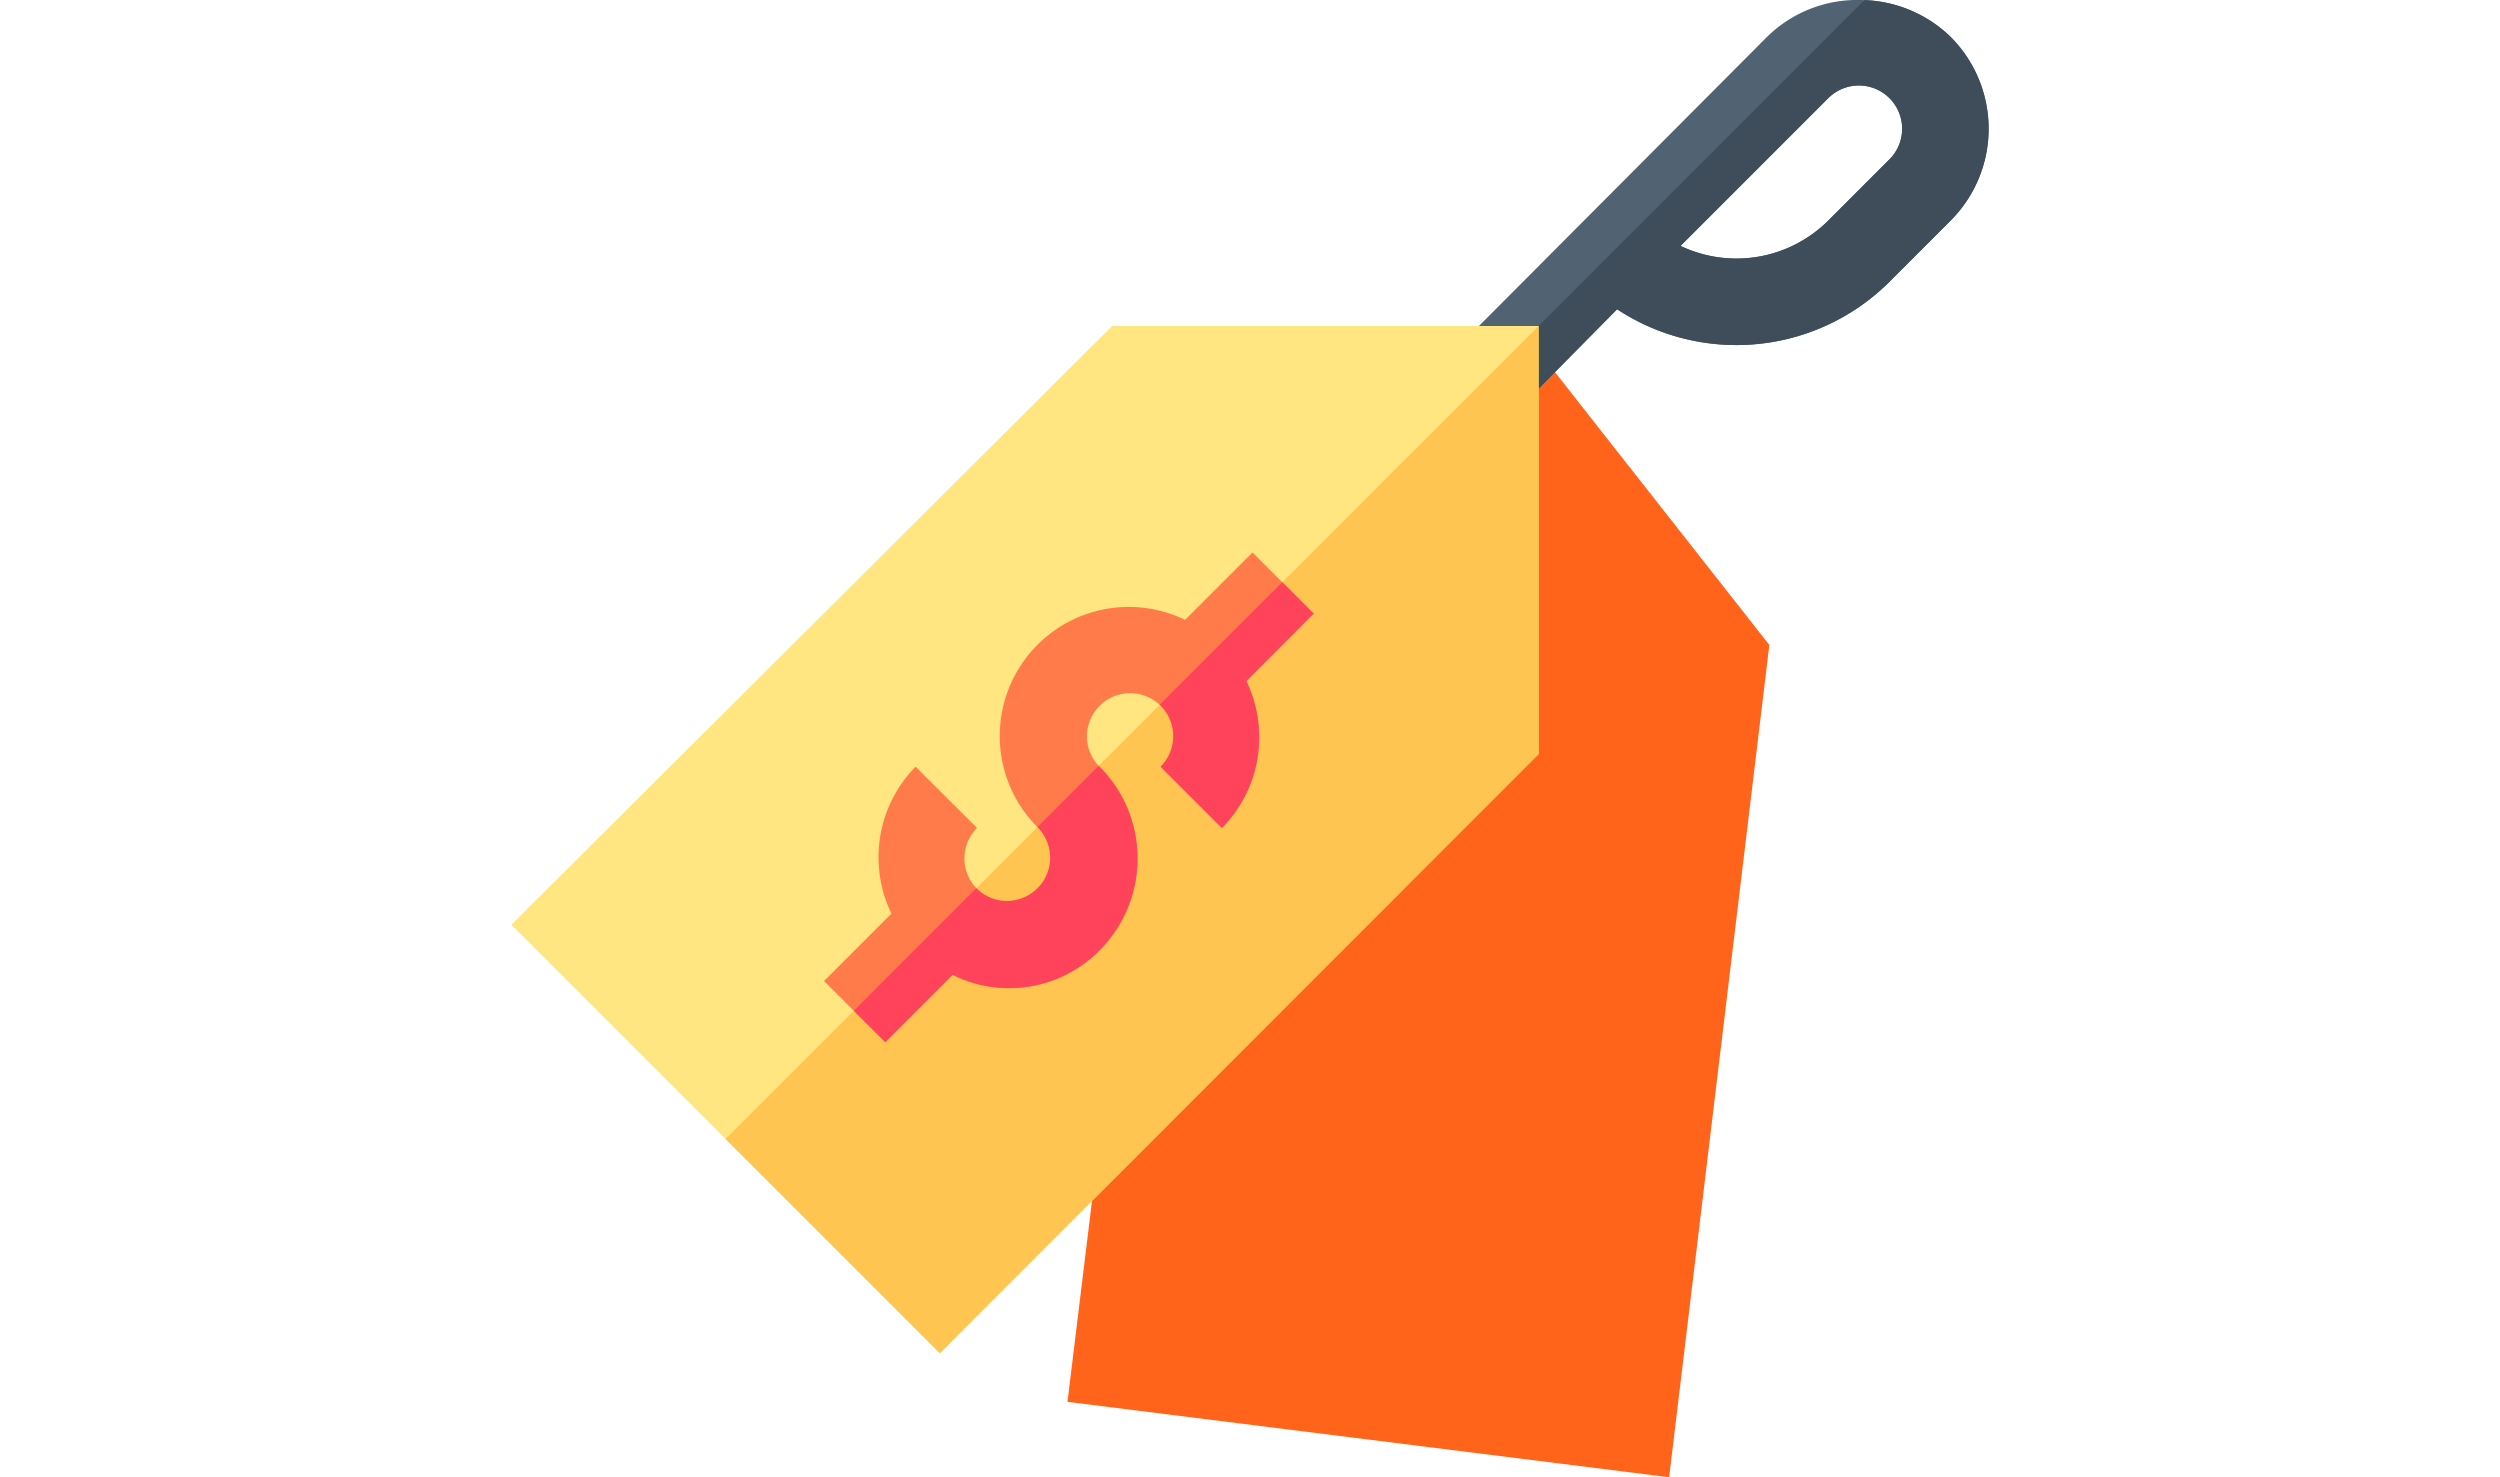 <svg xmlns="http://www.w3.org/2000/svg" xmlns:xlink="http://www.w3.org/1999/xlink" width="110" height="65" viewBox="0 0 110 65">
  <defs>
    <clipPath id="clip-path">
      <rect id="Rectángulo_4964" data-name="Rectángulo 4964" width="110" height="65" transform="translate(727 1120)" fill="#fff" stroke="#707070" stroke-width="1"/>
    </clipPath>
  </defs>
  <g id="Enmascarar_grupo_30" data-name="Enmascarar grupo 30" transform="translate(-727 -1120)" clip-path="url(#clip-path)">
    <g id="etiqueta-de-precio" transform="translate(749.499 1119.999)">
      <g id="Grupo_28542" data-name="Grupo 28542">
        <path id="Trazado_4635" data-name="Trazado 4635" d="M44.881,15.054,27,40.959,24.47,61.682,50.943,65l4.409-36.62Z" fill="#ff641a"/>
      </g>
      <path id="Trazado_4636" data-name="Trazado 4636" d="M63.33,1.627a5.725,5.725,0,0,0-3.8-1.62,5.67,5.67,0,0,0-4.283,1.62L42.037,14.885l1.31,1.31,1.383,1.383,3.924-3.969A9.537,9.537,0,0,0,60.637,12.4L63.33,9.705a5.718,5.718,0,0,0,0-8.079ZM60.637,7.012,57.945,9.705a5.719,5.719,0,0,1-6.5,1.116l6.5-6.5a1.9,1.9,0,0,1,2.693,2.693Z" fill="#516373"/>
      <path id="Trazado_4637" data-name="Trazado 4637" d="M48.654,13.609A9.537,9.537,0,0,0,60.637,12.4L63.33,9.705a5.718,5.718,0,0,0,0-8.079,5.725,5.725,0,0,0-3.8-1.62L43.347,16.195l1.383,1.383Zm9.29-9.289a1.9,1.9,0,0,1,2.693,2.693L57.945,9.705a5.719,5.719,0,0,1-6.5,1.116Z" fill="#3e4d59"/>
      <path id="Trazado_4638" data-name="Trazado 4638" d="M45.194,14.345H26.436L0,40.69l9.426,9.426,9.426,9.426L45.2,33.179V14.345Z" fill="#ffe680"/>
      <path id="Trazado_4639" data-name="Trazado 4639" d="M45.2,33.179V14.345L9.426,50.116l9.426,9.426Z" fill="#ffc550"/>
      <path id="Trazado_4640" data-name="Trazado 4640" d="M35.3,27l-1.382-1.382L32.61,24.31l-2.965,2.965a5.678,5.678,0,0,0-6.5,9.116,1.9,1.9,0,1,1-2.657.038l-2.7-2.693A5.681,5.681,0,0,0,16.725,40.2l-2.966,2.966,1.311,1.311,1.382,1.382,2.965-2.965a5.573,5.573,0,0,0,6.462-1.074,5.718,5.718,0,0,0-.035-8.117,1.9,1.9,0,1,1,2.727.039l2.693,2.693a5.676,5.676,0,0,0,1.074-6.462Z" fill="#ff7b4a"/>
      <g id="Grupo_28543" data-name="Grupo 28543">
        <path id="Trazado_4641" data-name="Trazado 4641" d="M28.571,33.737l2.693,2.693a5.676,5.676,0,0,0,1.074-6.462L35.3,27l-1.382-1.382-5.387,5.387a1.906,1.906,0,0,1,.038,2.729Z" fill="#ff435b"/>
        <path id="Trazado_4642" data-name="Trazado 4642" d="M19.416,42.889a5.573,5.573,0,0,0,6.462-1.074,5.718,5.718,0,0,0-.035-8.117L23.15,36.392a1.9,1.9,0,1,1-2.692,2.692l-5.389,5.389,1.382,1.382Z" fill="#ff435b"/>
      </g>
    </g>
  </g>
</svg>
